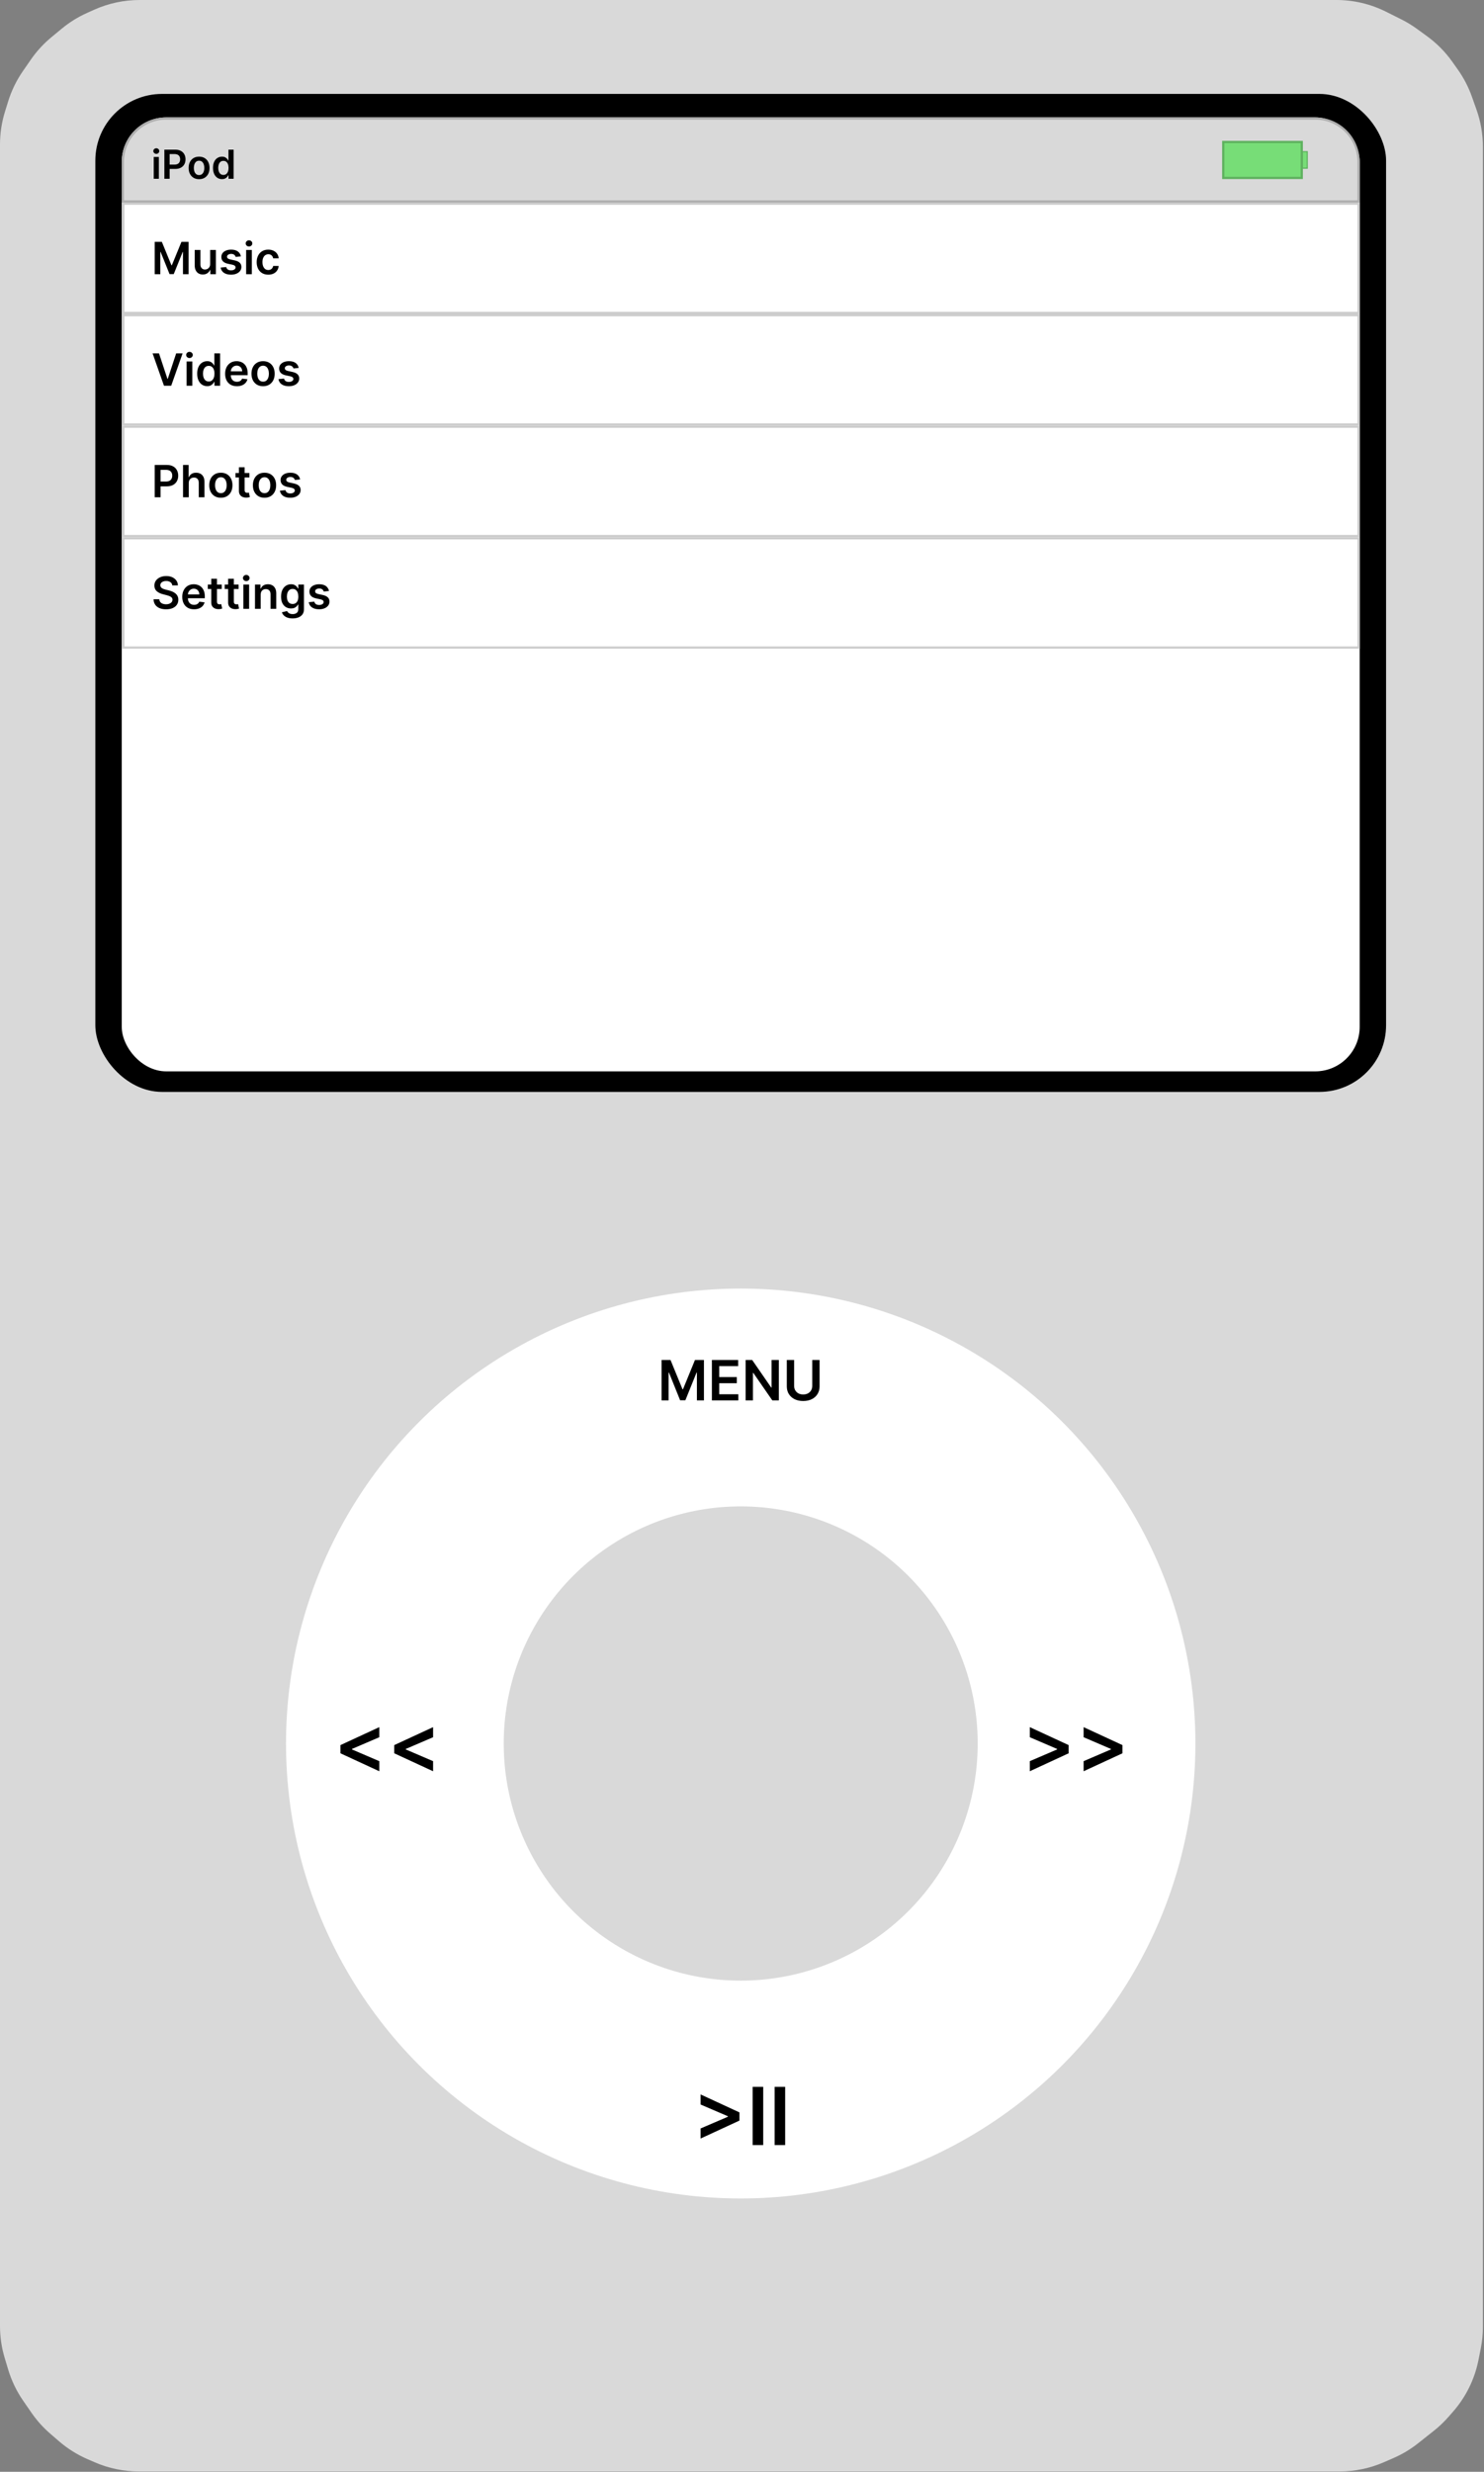 <svg width="668" height="1112" viewBox="0 0 668 1112" fill="none" xmlns="http://www.w3.org/2000/svg">
<rect x="0" y="0" width="668" height="1112" fill="#808080" stroke="none"/>
<g id="ipod">
<path id="ipodBody" d="M13.891 26.812C16.502 23.04 19.62 19.646 23.157 16.724L27.795 12.893C31.257 10.033 35.089 7.652 39.186 5.815L42.4 4.375C48.833 1.491 55.803 0 62.853 0H93.754H174.963H330.779H491.217H572.426H601.557C609.319 0 616.975 1.807 623.918 5.279L630.787 8.713C633.25 9.945 635.607 11.378 637.835 12.998L642.369 16.296C646.769 19.495 650.617 23.392 653.762 27.831L656.234 31.321C658.89 35.071 661.017 39.17 662.554 43.501L664.621 49.328C666.526 54.697 667.5 60.352 667.5 66.049V119.503V971.869V1046.81C667.5 1050.1 667.175 1053.38 666.529 1056.61L665.494 1061.79C663.78 1070.36 659.85 1078.33 654.094 1084.91L652.023 1087.27C650.021 1089.56 647.814 1091.66 645.43 1093.55L638.307 1099.19C634.896 1101.89 631.146 1104.13 627.153 1105.86L622.873 1107.72C616.598 1110.44 609.832 1111.84 602.993 1111.84H572.426H491.217H330.779H174.963H93.754H62.526C55.687 1111.84 48.921 1110.44 42.646 1107.72L39.366 1106.3C34.717 1104.28 30.401 1101.57 26.566 1098.26L22.637 1094.87C19.443 1092.11 16.611 1088.96 14.208 1085.49L10.449 1080.06C7.463 1075.74 5.174 1070.99 3.667 1065.96L2.109 1060.77C0.71 1056.11 0 1051.27 0 1046.4V971.869V119.503V65.021C0 59.996 0.757 55 2.247 50.201L3.667 45.624C5.175 40.766 7.415 36.166 10.311 31.983L13.891 26.812Z" fill="#D9D9D9"/>
<g id="lowerIpodSection">
<circle id="scrollWheel" cx="333.42" cy="784.362" r="155.674" stroke="white" stroke-width="98"/>
<path id="menuBack" d="M297.793 611.818H301.824L307.222 624.993H307.435L312.832 611.818H316.863V630H313.702V617.509H313.534L308.509 629.947H306.147L301.123 617.482H300.954V630H297.793V611.818ZM320.45 630V611.818H332.275V614.579H323.743V619.515H331.662V622.276H323.743V627.239H332.346V630H320.45ZM350.577 611.818V630H347.647L339.08 617.615H338.929V630H335.635V611.818H338.583L347.141 624.212H347.301V611.818H350.577ZM365.627 611.818H368.92V623.697C368.92 624.999 368.613 626.144 367.997 627.132C367.387 628.121 366.529 628.893 365.422 629.45C364.316 630 363.023 630.275 361.543 630.275C360.057 630.275 358.761 630 357.654 629.45C356.548 628.893 355.689 628.121 355.08 627.132C354.47 626.144 354.165 624.999 354.165 623.697V611.818H357.459V623.422C357.459 624.179 357.625 624.854 357.956 625.446C358.294 626.038 358.767 626.502 359.377 626.839C359.986 627.171 360.708 627.337 361.543 627.337C362.377 627.337 363.099 627.171 363.709 626.839C364.325 626.502 364.798 626.038 365.13 625.446C365.461 624.854 365.627 624.179 365.627 623.422V611.818Z" fill="black"/>
<path id="back" d="M153.236 788.759V785.077L170.725 776.998V781.536L158.299 786.867L158.439 786.624V787.212L158.299 786.969L170.725 792.3V796.839L153.236 788.759ZM177.459 788.759V785.077L194.947 776.998V781.536L182.521 786.867L182.662 786.624V787.212L182.521 786.969L194.947 792.3V796.839L177.459 788.759Z" fill="black"/>
<path id="play" d="M332.851 953.993L315.362 962.072V957.534L327.788 952.203L327.648 952.446V951.858L327.788 952.101L315.362 946.77V942.232L332.851 950.311V953.993ZM343.548 938.818V965H338.805V938.818H343.548ZM353.427 938.818V965H348.684V938.818H353.427Z" fill="black"/>
<path id="forward" d="M481.036 788.759L463.548 796.839V792.3L475.974 786.969L475.833 787.212V786.624L475.974 786.867L463.548 781.536V776.998L481.036 785.077V788.759ZM505.259 788.759L487.77 796.839V792.3L500.197 786.969L500.056 787.212V786.624L500.197 786.867L487.77 781.536V776.998L505.259 785.077V788.759Z" fill="black"/>
</g>
<g id="startScreen">
<rect id="ipodBezle" x="42.915" y="42.255" width="581.009" height="448.961" rx="30" fill="black"/>
<rect id="ipodScreen" x="54.8" y="52.819" width="557.24" height="429.154" rx="20" fill="white"/>
<g id="settingsScreen">
<g id="deviceInfoButton">
<g id="deviceInfoRectangle">
<rect x="55" y="91" width="556.24" height="50.178" fill="white"/>
<rect x="55.5" y="91.5" width="555.24" height="49.178" stroke="black" stroke-opacity="0.2"/>
</g>
<path id="deviceInfoText" d="M74.545 123.243H69.616V108.698H74.644C76.088 108.698 77.329 108.989 78.366 109.571C79.407 110.149 80.207 110.98 80.766 112.064C81.325 113.148 81.604 114.446 81.604 115.956C81.604 117.471 81.323 118.773 80.759 119.862C80.2 120.951 79.393 121.787 78.337 122.37C77.286 122.952 76.022 123.243 74.545 123.243ZM72.251 120.963H74.417C75.43 120.963 76.275 120.779 76.952 120.409C77.629 120.035 78.138 119.479 78.479 118.74C78.82 117.997 78.991 117.069 78.991 115.956C78.991 114.844 78.82 113.92 78.479 113.186C78.138 112.448 77.634 111.896 76.966 111.532C76.304 111.162 75.48 110.978 74.495 110.978H72.251V120.963ZM87.133 123.463C86.442 123.463 85.82 123.34 85.266 123.094C84.716 122.843 84.281 122.474 83.959 121.986C83.641 121.498 83.483 120.897 83.483 120.182C83.483 119.567 83.597 119.058 83.824 118.655C84.051 118.253 84.361 117.931 84.754 117.689C85.147 117.448 85.59 117.265 86.082 117.142C86.579 117.014 87.093 116.922 87.624 116.865C88.263 116.799 88.781 116.74 89.179 116.688C89.577 116.631 89.865 116.546 90.045 116.432C90.23 116.314 90.322 116.131 90.322 115.885V115.843C90.322 115.308 90.164 114.893 89.847 114.6C89.529 114.306 89.072 114.159 88.476 114.159C87.846 114.159 87.347 114.297 86.977 114.571C86.613 114.846 86.366 115.17 86.239 115.544L83.838 115.203C84.027 114.541 84.34 113.987 84.775 113.541C85.211 113.092 85.744 112.755 86.374 112.533C87.003 112.306 87.699 112.192 88.462 112.192C88.987 112.192 89.51 112.254 90.031 112.377C90.552 112.5 91.028 112.703 91.459 112.987C91.89 113.267 92.235 113.648 92.496 114.131C92.761 114.614 92.893 115.218 92.893 115.942V123.243H90.422V121.745H90.337C90.18 122.048 89.96 122.332 89.676 122.597C89.397 122.857 89.044 123.068 88.618 123.229C88.196 123.385 87.702 123.463 87.133 123.463ZM87.801 121.574C88.317 121.574 88.765 121.472 89.143 121.269C89.522 121.06 89.813 120.786 90.017 120.445C90.225 120.104 90.329 119.732 90.329 119.33V118.044C90.249 118.111 90.112 118.172 89.918 118.229C89.728 118.286 89.515 118.335 89.278 118.378C89.042 118.421 88.807 118.459 88.575 118.492C88.343 118.525 88.142 118.553 87.972 118.577C87.588 118.629 87.245 118.714 86.942 118.833C86.639 118.951 86.4 119.117 86.224 119.33C86.049 119.538 85.962 119.808 85.962 120.139C85.962 120.613 86.134 120.97 86.48 121.212C86.826 121.453 87.266 121.574 87.801 121.574ZM95.479 123.243V112.334H97.972V114.152H98.085C98.284 113.523 98.625 113.037 99.108 112.696C99.596 112.351 100.152 112.178 100.777 112.178C100.919 112.178 101.078 112.185 101.253 112.199C101.433 112.209 101.582 112.225 101.7 112.249V114.614C101.591 114.576 101.418 114.543 101.182 114.514C100.95 114.481 100.725 114.465 100.507 114.465C100.038 114.465 99.617 114.567 99.243 114.77C98.874 114.969 98.582 115.246 98.369 115.601C98.156 115.956 98.05 116.366 98.05 116.83V123.243H95.479ZM105.752 119.82L105.745 116.716H106.157L110.077 112.334H113.082L108.259 117.703H107.726L105.752 119.82ZM103.408 123.243V108.698H105.979V123.243H103.408ZM110.255 123.243L106.704 118.279L108.437 116.468L113.33 123.243H110.255ZM119.87 108.698H123.094L127.412 119.237H127.583L131.901 108.698H135.125V123.243H132.597V113.25H132.462L128.442 123.201H126.553L122.533 113.229H122.398V123.243H119.87V108.698ZM142.639 123.456C141.574 123.456 140.651 123.222 139.87 122.753C139.088 122.284 138.482 121.629 138.051 120.786C137.625 119.943 137.412 118.958 137.412 117.831C137.412 116.704 137.625 115.717 138.051 114.87C138.482 114.022 139.088 113.364 139.87 112.895C140.651 112.426 141.574 112.192 142.639 112.192C143.705 112.192 144.628 112.426 145.409 112.895C146.191 113.364 146.794 114.022 147.22 114.87C147.651 115.717 147.867 116.704 147.867 117.831C147.867 118.958 147.651 119.943 147.22 120.786C146.794 121.629 146.191 122.284 145.409 122.753C144.628 123.222 143.705 123.456 142.639 123.456ZM142.654 121.397C143.231 121.397 143.714 121.238 144.103 120.921C144.491 120.599 144.78 120.168 144.969 119.628C145.163 119.088 145.26 118.487 145.26 117.824C145.26 117.157 145.163 116.553 144.969 116.013C144.78 115.469 144.491 115.035 144.103 114.713C143.714 114.391 143.231 114.23 142.654 114.23C142.062 114.23 141.569 114.391 141.176 114.713C140.788 115.035 140.497 115.469 140.303 116.013C140.113 116.553 140.019 117.157 140.019 117.824C140.019 118.487 140.113 119.088 140.303 119.628C140.497 120.168 140.788 120.599 141.176 120.921C141.569 121.238 142.062 121.397 142.654 121.397ZM154.097 123.435C153.24 123.435 152.473 123.215 151.796 122.774C151.119 122.334 150.584 121.695 150.191 120.857C149.798 120.019 149.601 119.001 149.601 117.803C149.601 116.591 149.8 115.568 150.198 114.735C150.601 113.897 151.143 113.264 151.824 112.838C152.506 112.407 153.266 112.192 154.104 112.192C154.744 112.192 155.269 112.301 155.681 112.519C156.093 112.732 156.42 112.99 156.661 113.293C156.903 113.591 157.09 113.873 157.222 114.138H157.329V108.698H159.907V123.243H157.378V121.524H157.222C157.09 121.79 156.898 122.071 156.647 122.37C156.396 122.663 156.065 122.914 155.653 123.122C155.241 123.331 154.722 123.435 154.097 123.435ZM154.815 121.326C155.359 121.326 155.823 121.179 156.207 120.885C156.59 120.587 156.881 120.173 157.08 119.642C157.279 119.112 157.378 118.494 157.378 117.789C157.378 117.083 157.279 116.47 157.08 115.949C156.886 115.428 156.597 115.023 156.214 114.735C155.835 114.446 155.369 114.301 154.815 114.301C154.242 114.301 153.763 114.451 153.38 114.749C152.996 115.047 152.708 115.459 152.513 115.985C152.319 116.51 152.222 117.112 152.222 117.789C152.222 118.47 152.319 119.079 152.513 119.614C152.712 120.144 153.003 120.563 153.387 120.871C153.775 121.174 154.251 121.326 154.815 121.326ZM167.476 123.456C166.382 123.456 165.438 123.229 164.642 122.774C163.852 122.315 163.243 121.666 162.817 120.828C162.391 119.986 162.178 118.994 162.178 117.853C162.178 116.73 162.391 115.746 162.817 114.898C163.248 114.046 163.849 113.383 164.621 112.909C165.393 112.431 166.3 112.192 167.341 112.192C168.014 112.192 168.648 112.301 169.245 112.519C169.846 112.732 170.376 113.063 170.836 113.513C171.3 113.963 171.664 114.536 171.929 115.232C172.194 115.923 172.327 116.747 172.327 117.703V118.492H163.385V116.759H169.862C169.858 116.266 169.751 115.828 169.543 115.445C169.335 115.057 169.043 114.751 168.669 114.529C168.3 114.306 167.869 114.195 167.377 114.195C166.851 114.195 166.389 114.323 165.992 114.578C165.594 114.829 165.284 115.161 165.061 115.573C164.844 115.98 164.732 116.427 164.728 116.915V118.428C164.728 119.062 164.844 119.607 165.076 120.061C165.308 120.511 165.632 120.857 166.049 121.098C166.465 121.335 166.953 121.453 167.512 121.453C167.886 121.453 168.224 121.401 168.527 121.297C168.83 121.188 169.093 121.03 169.316 120.821C169.538 120.613 169.706 120.355 169.82 120.047L172.22 120.317C172.069 120.951 171.78 121.505 171.354 121.979C170.933 122.448 170.393 122.812 169.735 123.073C169.077 123.328 168.324 123.456 167.476 123.456Z" fill="black"/>
</g>
<g id="darkModeButton">
<g id="darkModeRectangle">
<rect x="55" y="141" width="556.24" height="50.178" fill="white"/>
<rect x="55.5" y="141.5" width="555.24" height="49.178" stroke="black" stroke-opacity="0.2"/>
</g>
<path id="darkModeText" d="M73.342 173H68.413V158.455H73.442C74.886 158.455 76.126 158.746 77.163 159.328C78.205 159.906 79.005 160.737 79.564 161.821C80.123 162.905 80.402 164.203 80.402 165.713C80.402 167.228 80.12 168.53 79.557 169.619C78.998 170.708 78.191 171.544 77.135 172.126C76.084 172.709 74.819 173 73.342 173ZM71.048 170.72H73.214C74.228 170.72 75.073 170.536 75.75 170.166C76.427 169.792 76.936 169.236 77.277 168.497C77.618 167.754 77.788 166.826 77.788 165.713C77.788 164.6 77.618 163.677 77.277 162.943C76.936 162.205 76.432 161.653 75.764 161.288C75.101 160.919 74.277 160.734 73.292 160.734H71.048V170.72ZM87.621 173.213C86.528 173.213 85.583 172.986 84.787 172.531C83.997 172.072 83.388 171.423 82.962 170.585C82.536 169.742 82.323 168.75 82.323 167.609C82.323 166.487 82.536 165.502 82.962 164.655C83.393 163.803 83.994 163.14 84.766 162.666C85.538 162.188 86.445 161.949 87.486 161.949C88.159 161.949 88.793 162.058 89.39 162.276C89.991 162.489 90.521 162.82 90.981 163.27C91.445 163.72 91.809 164.293 92.074 164.989C92.34 165.68 92.472 166.504 92.472 167.46V168.249H83.53V166.516H90.008C90.003 166.023 89.896 165.585 89.688 165.202C89.48 164.813 89.189 164.508 88.814 164.286C88.445 164.063 88.014 163.952 87.522 163.952C86.996 163.952 86.535 164.08 86.137 164.335C85.739 164.586 85.429 164.918 85.207 165.33C84.989 165.737 84.877 166.184 84.873 166.672V168.185C84.873 168.819 84.989 169.364 85.221 169.818C85.453 170.268 85.777 170.614 86.194 170.855C86.61 171.092 87.098 171.21 87.657 171.21C88.031 171.21 88.369 171.158 88.672 171.054C88.975 170.945 89.238 170.786 89.461 170.578C89.683 170.37 89.851 170.112 89.965 169.804L92.366 170.074C92.214 170.708 91.925 171.262 91.499 171.736C91.078 172.205 90.538 172.569 89.88 172.83C89.222 173.085 88.469 173.213 87.621 173.213ZM104.079 162.091L100.194 173H97.353L93.468 162.091H96.21L98.717 170.195H98.83L101.345 162.091H104.079ZM105.858 173V162.091H108.429V173H105.858ZM107.151 160.543C106.744 160.543 106.393 160.408 106.1 160.138C105.806 159.863 105.659 159.534 105.659 159.151C105.659 158.762 105.806 158.433 106.1 158.163C106.393 157.889 106.744 157.751 107.151 157.751C107.563 157.751 107.913 157.889 108.202 158.163C108.495 158.433 108.642 158.762 108.642 159.151C108.642 159.534 108.495 159.863 108.202 160.138C107.913 160.408 107.563 160.543 107.151 160.543ZM115.831 173.213C114.742 173.213 113.807 172.974 113.026 172.496C112.25 172.018 111.651 171.357 111.229 170.514C110.813 169.667 110.604 168.691 110.604 167.588C110.604 166.48 110.817 165.502 111.243 164.655C111.67 163.803 112.271 163.14 113.047 162.666C113.829 162.188 114.752 161.949 115.817 161.949C116.703 161.949 117.486 162.112 118.168 162.439C118.855 162.761 119.402 163.218 119.809 163.81C120.216 164.397 120.448 165.083 120.505 165.869H118.047C117.948 165.344 117.711 164.906 117.337 164.555C116.968 164.2 116.473 164.023 115.853 164.023C115.327 164.023 114.866 164.165 114.468 164.449C114.07 164.728 113.76 165.131 113.537 165.656C113.32 166.182 113.211 166.812 113.211 167.545C113.211 168.289 113.32 168.928 113.537 169.463C113.755 169.993 114.061 170.403 114.454 170.692C114.851 170.976 115.318 171.118 115.853 171.118C116.232 171.118 116.57 171.047 116.868 170.905C117.171 170.758 117.425 170.547 117.628 170.273C117.832 169.998 117.972 169.664 118.047 169.271H120.505C120.443 170.043 120.216 170.727 119.823 171.324C119.43 171.916 118.895 172.38 118.218 172.716C117.541 173.047 116.745 173.213 115.831 173.213ZM127.445 173.213C126.352 173.213 125.407 172.986 124.612 172.531C123.821 172.072 123.213 171.423 122.786 170.585C122.36 169.742 122.147 168.75 122.147 167.609C122.147 166.487 122.36 165.502 122.786 164.655C123.217 163.803 123.819 163.14 124.59 162.666C125.362 162.188 126.269 161.949 127.311 161.949C127.983 161.949 128.617 162.058 129.214 162.276C129.815 162.489 130.346 162.82 130.805 163.27C131.269 163.72 131.633 164.293 131.899 164.989C132.164 165.68 132.296 166.504 132.296 167.46V168.249H123.355V166.516H129.832C129.827 166.023 129.721 165.585 129.512 165.202C129.304 164.813 129.013 164.508 128.639 164.286C128.269 164.063 127.838 163.952 127.346 163.952C126.82 163.952 126.359 164.08 125.961 164.335C125.563 164.586 125.253 164.918 125.031 165.33C124.813 165.737 124.702 166.184 124.697 166.672V168.185C124.697 168.819 124.813 169.364 125.045 169.818C125.277 170.268 125.601 170.614 126.018 170.855C126.435 171.092 126.922 171.21 127.481 171.21C127.855 171.21 128.194 171.158 128.497 171.054C128.8 170.945 129.062 170.786 129.285 170.578C129.508 170.37 129.676 170.112 129.789 169.804L132.19 170.074C132.038 170.708 131.749 171.262 131.323 171.736C130.902 172.205 130.362 172.569 129.704 172.83C129.046 173.085 128.293 173.213 127.445 173.213ZM142.181 158.455V173H139.546V158.455H142.181ZM147.492 166.608V173H144.921V162.091H147.378V163.945H147.506C147.757 163.334 148.157 162.848 148.706 162.489C149.26 162.129 149.944 161.949 150.759 161.949C151.512 161.949 152.167 162.11 152.726 162.432C153.289 162.754 153.725 163.22 154.033 163.831C154.345 164.442 154.499 165.183 154.494 166.054V173H151.923V166.452C151.923 165.723 151.734 165.152 151.355 164.74C150.981 164.328 150.463 164.122 149.8 164.122C149.35 164.122 148.95 164.222 148.6 164.42C148.254 164.615 147.982 164.896 147.783 165.266C147.589 165.635 147.492 166.082 147.492 166.608ZM162.634 162.091V164.08H156.185V162.091H162.634ZM157.797 173V161.061C157.797 160.327 157.949 159.716 158.252 159.229C158.559 158.741 158.971 158.376 159.487 158.135C160.003 157.893 160.576 157.773 161.206 157.773C161.651 157.773 162.047 157.808 162.392 157.879C162.738 157.95 162.994 158.014 163.159 158.071L162.648 160.06C162.539 160.027 162.402 159.993 162.236 159.96C162.07 159.922 161.886 159.903 161.682 159.903C161.204 159.903 160.865 160.019 160.666 160.251C160.472 160.479 160.375 160.805 160.375 161.232V173H157.797ZM168.996 173.213C167.93 173.213 167.007 172.979 166.226 172.51C165.444 172.041 164.838 171.385 164.407 170.543C163.981 169.7 163.768 168.715 163.768 167.588C163.768 166.461 163.981 165.474 164.407 164.626C164.838 163.779 165.444 163.121 166.226 162.652C167.007 162.183 167.93 161.949 168.996 161.949C170.061 161.949 170.984 162.183 171.765 162.652C172.547 163.121 173.15 163.779 173.577 164.626C174.007 165.474 174.223 166.461 174.223 167.588C174.223 168.715 174.007 169.7 173.577 170.543C173.15 171.385 172.547 172.041 171.765 172.51C170.984 172.979 170.061 173.213 168.996 173.213ZM169.01 171.153C169.587 171.153 170.07 170.995 170.459 170.678C170.847 170.356 171.136 169.925 171.325 169.385C171.519 168.845 171.616 168.244 171.616 167.581C171.616 166.913 171.519 166.31 171.325 165.77C171.136 165.225 170.847 164.792 170.459 164.47C170.07 164.148 169.587 163.987 169.01 163.987C168.418 163.987 167.925 164.148 167.532 164.47C167.144 164.792 166.853 165.225 166.659 165.77C166.47 166.31 166.375 166.913 166.375 167.581C166.375 168.244 166.47 168.845 166.659 169.385C166.853 169.925 167.144 170.356 167.532 170.678C167.925 170.995 168.418 171.153 169.01 171.153Z" fill="black"/>
</g>
</g>
<g id="menuButtons">
<g id="settingsButton">
<g id="settingsRectangle">
<rect x="55" y="241.647" width="557.04" height="50.178" fill="white"/>
<rect x="55.5" y="242.147" width="556.04" height="49.178" stroke="black" stroke-opacity="0.2"/>
</g>
<path id="settingsText" d="M77.539 263.344C77.473 262.723 77.194 262.24 76.701 261.895C76.214 261.549 75.579 261.376 74.798 261.376C74.249 261.376 73.778 261.459 73.385 261.625C72.992 261.79 72.691 262.015 72.483 262.299C72.274 262.584 72.168 262.908 72.163 263.272C72.163 263.576 72.232 263.838 72.369 264.061C72.511 264.283 72.703 264.473 72.944 264.629C73.186 264.781 73.453 264.908 73.747 265.013C74.04 265.117 74.336 265.204 74.635 265.275L75.998 265.616C76.547 265.744 77.075 265.917 77.582 266.135C78.093 266.353 78.55 266.627 78.953 266.959C79.36 267.29 79.682 267.69 79.919 268.159C80.155 268.628 80.274 269.177 80.274 269.807C80.274 270.659 80.056 271.409 79.62 272.058C79.185 272.702 78.555 273.206 77.731 273.571C76.912 273.931 75.92 274.111 74.755 274.111C73.624 274.111 72.641 273.935 71.808 273.585C70.979 273.235 70.331 272.723 69.862 272.051C69.398 271.379 69.147 270.559 69.109 269.594H71.701C71.739 270.1 71.895 270.522 72.17 270.858C72.445 271.194 72.802 271.445 73.243 271.611C73.688 271.776 74.185 271.859 74.734 271.859C75.307 271.859 75.809 271.774 76.24 271.603C76.675 271.428 77.016 271.187 77.263 270.879C77.509 270.567 77.634 270.202 77.639 269.785C77.634 269.406 77.523 269.094 77.305 268.848C77.087 268.597 76.782 268.388 76.389 268.223C76.001 268.052 75.546 267.901 75.025 267.768L73.37 267.342C72.172 267.034 71.225 266.568 70.529 265.943C69.838 265.313 69.493 264.478 69.493 263.436C69.493 262.579 69.725 261.828 70.189 261.184C70.657 260.54 71.294 260.041 72.099 259.686C72.904 259.326 73.816 259.146 74.834 259.146C75.866 259.146 76.77 259.326 77.546 259.686C78.328 260.041 78.941 260.536 79.386 261.17C79.831 261.8 80.061 262.524 80.075 263.344H77.539ZM87.339 274.103C86.245 274.103 85.3 273.876 84.505 273.422C83.714 272.962 83.106 272.314 82.68 271.476C82.254 270.633 82.04 269.641 82.04 268.5C82.04 267.378 82.254 266.393 82.68 265.545C83.111 264.693 83.712 264.03 84.484 263.557C85.255 263.078 86.162 262.839 87.204 262.839C87.876 262.839 88.511 262.948 89.107 263.166C89.709 263.379 90.239 263.71 90.698 264.16C91.162 264.61 91.527 265.183 91.792 265.879C92.057 266.57 92.19 267.394 92.19 268.351V269.139H83.248V267.406H89.725C89.72 266.914 89.614 266.476 89.406 266.092C89.197 265.704 88.906 265.398 88.532 265.176C88.163 264.953 87.732 264.842 87.239 264.842C86.714 264.842 86.252 264.97 85.854 265.226C85.457 265.477 85.147 265.808 84.924 266.22C84.706 266.627 84.595 267.075 84.59 267.562V269.075C84.59 269.71 84.706 270.254 84.938 270.709C85.17 271.158 85.495 271.504 85.911 271.745C86.328 271.982 86.816 272.101 87.374 272.101C87.748 272.101 88.087 272.049 88.39 271.944C88.693 271.835 88.956 271.677 89.178 271.469C89.401 271.26 89.569 271.002 89.683 270.694L92.083 270.964C91.932 271.599 91.643 272.153 91.217 272.626C90.795 273.095 90.255 273.46 89.597 273.72C88.939 273.976 88.186 274.103 87.339 274.103ZM99.812 262.981V264.97H93.541V262.981H99.812ZM95.089 260.368H97.66V270.609C97.66 270.955 97.712 271.22 97.816 271.405C97.925 271.585 98.067 271.708 98.243 271.774C98.418 271.84 98.612 271.873 98.825 271.873C98.986 271.873 99.133 271.861 99.265 271.838C99.403 271.814 99.507 271.793 99.578 271.774L100.011 273.784C99.874 273.831 99.677 273.883 99.421 273.94C99.171 273.997 98.863 274.03 98.498 274.04C97.854 274.058 97.274 273.961 96.758 273.748C96.242 273.531 95.832 273.194 95.529 272.74C95.231 272.285 95.084 271.717 95.089 271.035V260.368ZM107.41 262.981V264.97H101.139V262.981H107.41ZM102.687 260.368H105.258V270.609C105.258 270.955 105.31 271.22 105.414 271.405C105.523 271.585 105.665 271.708 105.84 271.774C106.015 271.84 106.21 271.873 106.423 271.873C106.584 271.873 106.73 271.861 106.863 271.838C107 271.814 107.104 271.793 107.175 271.774L107.609 273.784C107.471 273.831 107.275 273.883 107.019 273.94C106.768 273.997 106.46 274.03 106.096 274.04C105.452 274.058 104.872 273.961 104.356 273.748C103.84 273.531 103.43 273.194 103.127 272.74C102.829 272.285 102.682 271.717 102.687 271.035V260.368ZM109.56 273.89V262.981H112.131V273.89H109.56ZM110.853 261.433C110.445 261.433 110.095 261.298 109.802 261.028C109.508 260.754 109.361 260.424 109.361 260.041C109.361 259.653 109.508 259.324 109.802 259.054C110.095 258.779 110.445 258.642 110.853 258.642C111.265 258.642 111.615 258.779 111.904 259.054C112.197 259.324 112.344 259.653 112.344 260.041C112.344 260.424 112.197 260.754 111.904 261.028C111.615 261.298 111.265 261.433 110.853 261.433ZM117.346 267.498V273.89H114.775V262.981H117.232V264.835H117.36C117.611 264.224 118.011 263.739 118.56 263.379C119.114 263.019 119.799 262.839 120.613 262.839C121.366 262.839 122.022 263 122.58 263.322C123.144 263.644 123.579 264.111 123.887 264.721C124.2 265.332 124.353 266.073 124.349 266.944V273.89H121.778V267.342C121.778 266.613 121.588 266.042 121.21 265.63C120.835 265.219 120.317 265.013 119.654 265.013C119.204 265.013 118.804 265.112 118.454 265.311C118.108 265.505 117.836 265.787 117.637 266.156C117.443 266.525 117.346 266.973 117.346 267.498ZM131.707 278.209C130.783 278.209 129.99 278.083 129.327 277.832C128.665 277.586 128.132 277.254 127.729 276.838C127.327 276.421 127.048 275.96 126.891 275.453L129.207 274.892C129.311 275.105 129.462 275.316 129.661 275.524C129.86 275.737 130.128 275.912 130.464 276.049C130.805 276.192 131.233 276.263 131.749 276.263C132.478 276.263 133.082 276.085 133.56 275.73C134.039 275.379 134.278 274.802 134.278 273.997V271.93H134.15C134.017 272.195 133.823 272.468 133.567 272.747C133.317 273.026 132.983 273.261 132.566 273.45C132.154 273.639 131.636 273.734 131.011 273.734C130.173 273.734 129.413 273.538 128.731 273.145C128.054 272.747 127.514 272.155 127.112 271.369C126.714 270.578 126.515 269.589 126.515 268.4C126.515 267.202 126.714 266.192 127.112 265.368C127.514 264.539 128.056 263.912 128.738 263.486C129.42 263.055 130.18 262.839 131.018 262.839C131.657 262.839 132.183 262.948 132.594 263.166C133.011 263.379 133.343 263.637 133.589 263.94C133.835 264.238 134.022 264.52 134.15 264.785H134.292V262.981H136.827V274.068C136.827 275.001 136.605 275.772 136.16 276.383C135.715 276.994 135.106 277.451 134.335 277.754C133.563 278.057 132.687 278.209 131.707 278.209ZM131.728 271.717C132.273 271.717 132.737 271.585 133.12 271.319C133.504 271.054 133.795 270.673 133.994 270.176C134.192 269.679 134.292 269.082 134.292 268.386C134.292 267.7 134.192 267.098 133.994 266.582C133.8 266.066 133.511 265.666 133.127 265.382C132.748 265.093 132.282 264.949 131.728 264.949C131.155 264.949 130.677 265.098 130.293 265.396C129.91 265.694 129.621 266.104 129.427 266.625C129.233 267.141 129.136 267.728 129.136 268.386C129.136 269.054 129.233 269.638 129.427 270.14C129.626 270.638 129.917 271.026 130.3 271.305C130.689 271.58 131.165 271.717 131.728 271.717ZM148.085 265.865L145.741 266.12C145.675 265.884 145.558 265.661 145.393 265.453C145.232 265.245 145.014 265.076 144.739 264.949C144.465 264.821 144.129 264.757 143.731 264.757C143.196 264.757 142.746 264.873 142.381 265.105C142.022 265.337 141.844 265.638 141.849 266.007C141.844 266.324 141.96 266.582 142.197 266.781C142.438 266.98 142.836 267.143 143.39 267.271L145.251 267.669C146.283 267.891 147.05 268.244 147.552 268.727C148.058 269.21 148.314 269.842 148.319 270.623C148.314 271.31 148.113 271.916 147.715 272.442C147.322 272.962 146.775 273.37 146.075 273.663C145.374 273.957 144.569 274.103 143.66 274.103C142.325 274.103 141.25 273.824 140.435 273.265C139.621 272.702 139.136 271.918 138.979 270.915L141.487 270.673C141.6 271.165 141.842 271.537 142.211 271.788C142.58 272.039 143.061 272.165 143.653 272.165C144.264 272.165 144.754 272.039 145.123 271.788C145.497 271.537 145.684 271.227 145.684 270.858C145.684 270.545 145.563 270.287 145.322 270.084C145.085 269.88 144.716 269.724 144.214 269.615L142.353 269.224C141.307 269.006 140.532 268.639 140.031 268.123C139.529 267.603 139.28 266.944 139.285 266.149C139.28 265.477 139.462 264.894 139.832 264.402C140.206 263.905 140.724 263.521 141.387 263.251C142.055 262.977 142.824 262.839 143.695 262.839C144.974 262.839 145.98 263.111 146.714 263.656C147.452 264.201 147.909 264.937 148.085 265.865Z" fill="black"/>
</g>
<g id="photoButton">
<g id="photosRectangle">
<rect x="55" y="191.469" width="557.04" height="50.178" fill="white"/>
<rect x="55.5" y="191.969" width="556.04" height="49.178" stroke="black" stroke-opacity="0.2"/>
</g>
<path id="photosText" d="M69.635 223.712V209.167H75.089C76.207 209.167 77.144 209.375 77.902 209.792C78.664 210.208 79.239 210.781 79.627 211.51C80.02 212.235 80.217 213.059 80.217 213.982C80.217 214.915 80.02 215.743 79.627 216.468C79.234 217.192 78.654 217.763 77.888 218.179C77.12 218.591 76.176 218.797 75.054 218.797H71.439V216.631H74.698C75.352 216.631 75.887 216.518 76.304 216.29C76.72 216.063 77.028 215.751 77.227 215.353C77.43 214.955 77.532 214.498 77.532 213.982C77.532 213.466 77.43 213.011 77.227 212.618C77.028 212.225 76.718 211.92 76.296 211.702C75.88 211.48 75.343 211.368 74.684 211.368H72.27V223.712H69.635ZM84.963 217.32V223.712H82.392V209.167H84.906V214.657H85.034C85.29 214.041 85.685 213.556 86.22 213.201C86.76 212.841 87.447 212.661 88.28 212.661C89.037 212.661 89.698 212.82 90.261 213.137C90.825 213.454 91.26 213.918 91.568 214.529C91.881 215.14 92.037 215.885 92.037 216.766V223.712H89.466V217.164C89.466 216.43 89.276 215.859 88.898 215.452C88.524 215.04 87.998 214.834 87.321 214.834C86.867 214.834 86.459 214.934 86.1 215.133C85.744 215.327 85.465 215.608 85.261 215.978C85.062 216.347 84.963 216.795 84.963 217.32ZM99.416 223.925C98.351 223.925 97.428 223.691 96.646 223.222C95.865 222.753 95.259 222.098 94.828 221.255C94.402 220.412 94.189 219.427 94.189 218.3C94.189 217.173 94.402 216.186 94.828 215.339C95.259 214.491 95.865 213.833 96.646 213.364C97.428 212.895 98.351 212.661 99.416 212.661C100.482 212.661 101.405 212.895 102.186 213.364C102.967 213.833 103.571 214.491 103.997 215.339C104.428 216.186 104.643 217.173 104.643 218.3C104.643 219.427 104.428 220.412 103.997 221.255C103.571 222.098 102.967 222.753 102.186 223.222C101.405 223.691 100.482 223.925 99.416 223.925ZM99.43 221.866C100.008 221.866 100.491 221.707 100.879 221.39C101.268 221.068 101.556 220.637 101.746 220.097C101.94 219.557 102.037 218.956 102.037 218.293C102.037 217.626 101.94 217.022 101.746 216.482C101.556 215.938 101.268 215.504 100.879 215.182C100.491 214.86 100.008 214.699 99.43 214.699C98.839 214.699 98.346 214.86 97.953 215.182C97.565 215.504 97.274 215.938 97.08 216.482C96.89 217.022 96.796 217.626 96.796 218.293C96.796 218.956 96.89 219.557 97.08 220.097C97.274 220.637 97.565 221.068 97.953 221.39C98.346 221.707 98.839 221.866 99.43 221.866ZM112.273 212.803V214.792H106.002V212.803H112.273ZM107.55 210.189H110.121V220.431C110.121 220.777 110.173 221.042 110.277 221.226C110.386 221.406 110.528 221.529 110.704 221.596C110.879 221.662 111.073 221.695 111.286 221.695C111.447 221.695 111.594 221.683 111.726 221.66C111.864 221.636 111.968 221.615 112.039 221.596L112.472 223.606C112.335 223.653 112.138 223.705 111.882 223.762C111.632 223.819 111.324 223.852 110.959 223.861C110.315 223.88 109.735 223.783 109.219 223.57C108.703 223.352 108.293 223.016 107.99 222.562C107.692 222.107 107.545 221.539 107.55 220.857V210.189ZM119.065 223.925C117.999 223.925 117.076 223.691 116.295 223.222C115.514 222.753 114.907 222.098 114.477 221.255C114.05 220.412 113.837 219.427 113.837 218.3C113.837 217.173 114.05 216.186 114.477 215.339C114.907 214.491 115.514 213.833 116.295 213.364C117.076 212.895 117.999 212.661 119.065 212.661C120.13 212.661 121.053 212.895 121.835 213.364C122.616 213.833 123.219 214.491 123.646 215.339C124.076 216.186 124.292 217.173 124.292 218.3C124.292 219.427 124.076 220.412 123.646 221.255C123.219 222.098 122.616 222.753 121.835 223.222C121.053 223.691 120.13 223.925 119.065 223.925ZM119.079 221.866C119.657 221.866 120.139 221.707 120.528 221.39C120.916 221.068 121.205 220.637 121.394 220.097C121.588 219.557 121.685 218.956 121.685 218.293C121.685 217.626 121.588 217.022 121.394 216.482C121.205 215.938 120.916 215.504 120.528 215.182C120.139 214.86 119.657 214.699 119.079 214.699C118.487 214.699 117.995 214.86 117.602 215.182C117.213 215.504 116.922 215.938 116.728 216.482C116.539 217.022 116.444 217.626 116.444 218.293C116.444 218.956 116.539 219.557 116.728 220.097C116.922 220.637 117.213 221.068 117.602 221.39C117.995 221.707 118.487 221.866 119.079 221.866ZM135.096 215.687L132.753 215.942C132.686 215.706 132.57 215.483 132.404 215.275C132.244 215.066 132.026 214.898 131.751 214.77C131.476 214.643 131.14 214.579 130.743 214.579C130.208 214.579 129.758 214.695 129.393 214.927C129.033 215.159 128.856 215.459 128.86 215.829C128.856 216.146 128.972 216.404 129.208 216.603C129.45 216.802 129.848 216.965 130.402 217.093L132.262 217.491C133.295 217.713 134.062 218.066 134.564 218.549C135.07 219.032 135.326 219.664 135.331 220.445C135.326 221.132 135.125 221.738 134.727 222.263C134.334 222.784 133.787 223.191 133.086 223.485C132.386 223.778 131.581 223.925 130.672 223.925C129.336 223.925 128.262 223.646 127.447 223.087C126.633 222.524 126.147 221.74 125.991 220.736L128.498 220.495C128.612 220.987 128.853 221.359 129.223 221.61C129.592 221.861 130.073 221.986 130.664 221.986C131.275 221.986 131.765 221.861 132.135 221.61C132.509 221.359 132.696 221.049 132.696 220.679C132.696 220.367 132.575 220.109 132.333 219.905C132.097 219.702 131.727 219.545 131.226 219.437L129.365 219.046C128.318 218.828 127.544 218.461 127.042 217.945C126.54 217.424 126.292 216.766 126.297 215.971C126.292 215.298 126.474 214.716 126.843 214.224C127.217 213.726 127.736 213.343 128.399 213.073C129.066 212.798 129.836 212.661 130.707 212.661C131.985 212.661 132.992 212.933 133.726 213.478C134.464 214.022 134.921 214.759 135.096 215.687Z" fill="black"/>
</g>
<g id="videoButton">
<g id="videoRectangle">
<rect x="55" y="141.291" width="557.04" height="50.178" fill="white"/>
<rect x="55.5" y="141.791" width="556.04" height="49.178" stroke="black" stroke-opacity="0.2"/>
</g>
<path id="videoText" d="M71.581 158.989L75.366 170.438H75.515L79.294 158.989H82.191L77.064 173.534H73.811L68.69 158.989H71.581ZM83.994 173.534V162.625H86.565V173.534H83.994ZM85.286 161.077C84.879 161.077 84.529 160.942 84.235 160.672C83.942 160.397 83.795 160.068 83.795 159.685C83.795 159.296 83.942 158.967 84.235 158.698C84.529 158.423 84.879 158.286 85.286 158.286C85.698 158.286 86.049 158.423 86.337 158.698C86.631 158.967 86.778 159.296 86.778 159.685C86.778 160.068 86.631 160.397 86.337 160.672C86.049 160.942 85.698 161.077 85.286 161.077ZM93.257 173.726C92.4 173.726 91.633 173.506 90.956 173.065C90.278 172.625 89.743 171.986 89.35 171.148C88.957 170.31 88.761 169.292 88.761 168.094C88.761 166.882 88.96 165.859 89.358 165.026C89.76 164.188 90.302 163.555 90.984 163.129C91.666 162.698 92.426 162.483 93.264 162.483C93.903 162.483 94.429 162.592 94.841 162.81C95.252 163.023 95.579 163.281 95.821 163.584C96.062 163.882 96.249 164.164 96.382 164.429H96.488V158.989H99.066V173.534H96.538V171.815H96.382C96.249 172.081 96.057 172.362 95.806 172.661C95.555 172.954 95.224 173.205 94.812 173.413C94.4 173.622 93.882 173.726 93.257 173.726ZM93.974 171.617C94.519 171.617 94.983 171.47 95.366 171.176C95.75 170.878 96.041 170.464 96.24 169.933C96.439 169.403 96.538 168.785 96.538 168.08C96.538 167.374 96.439 166.761 96.24 166.24C96.046 165.719 95.757 165.314 95.373 165.026C94.995 164.737 94.528 164.592 93.974 164.592C93.401 164.592 92.923 164.742 92.539 165.04C92.156 165.338 91.867 165.75 91.673 166.276C91.479 166.801 91.382 167.403 91.382 168.08C91.382 168.761 91.479 169.37 91.673 169.905C91.872 170.435 92.163 170.854 92.546 171.162C92.935 171.465 93.411 171.617 93.974 171.617ZM106.636 173.747C105.542 173.747 104.597 173.52 103.802 173.065C103.011 172.606 102.403 171.957 101.977 171.119C101.55 170.277 101.337 169.285 101.337 168.144C101.337 167.021 101.55 166.037 101.977 165.189C102.407 164.337 103.009 163.674 103.781 163.2C104.552 162.722 105.459 162.483 106.501 162.483C107.173 162.483 107.808 162.592 108.404 162.81C109.005 163.023 109.536 163.354 109.995 163.804C110.459 164.254 110.824 164.827 111.089 165.523C111.354 166.214 111.487 167.038 111.487 167.994V168.783H102.545V167.05H109.022C109.017 166.557 108.911 166.119 108.702 165.736C108.494 165.348 108.203 165.042 107.829 164.82C107.46 164.597 107.029 164.486 106.536 164.486C106.011 164.486 105.549 164.614 105.151 164.869C104.754 165.12 104.443 165.452 104.221 165.864C104.003 166.271 103.892 166.718 103.887 167.206V168.719C103.887 169.353 104.003 169.898 104.235 170.352C104.467 170.802 104.791 171.148 105.208 171.389C105.625 171.626 106.112 171.744 106.671 171.744C107.045 171.744 107.384 171.692 107.687 171.588C107.99 171.479 108.253 171.321 108.475 171.112C108.698 170.904 108.866 170.646 108.979 170.338L111.38 170.608C111.228 171.243 110.94 171.796 110.514 172.27C110.092 172.739 109.552 173.103 108.894 173.364C108.236 173.619 107.483 173.747 106.636 173.747ZM118.42 173.747C117.355 173.747 116.431 173.513 115.65 173.044C114.869 172.575 114.263 171.92 113.832 171.077C113.406 170.234 113.193 169.249 113.193 168.122C113.193 166.995 113.406 166.008 113.832 165.161C114.263 164.313 114.869 163.655 115.65 163.186C116.431 162.717 117.355 162.483 118.42 162.483C119.485 162.483 120.409 162.717 121.19 163.186C121.971 163.655 122.575 164.313 123.001 165.161C123.432 166.008 123.647 166.995 123.647 168.122C123.647 169.249 123.432 170.234 123.001 171.077C122.575 171.92 121.971 172.575 121.19 173.044C120.409 173.513 119.485 173.747 118.42 173.747ZM118.434 171.688C119.012 171.688 119.495 171.529 119.883 171.212C120.271 170.89 120.56 170.459 120.75 169.919C120.944 169.379 121.041 168.778 121.041 168.115C121.041 167.448 120.944 166.844 120.75 166.304C120.56 165.76 120.271 165.326 119.883 165.004C119.495 164.682 119.012 164.521 118.434 164.521C117.842 164.521 117.35 164.682 116.957 165.004C116.569 165.326 116.278 165.76 116.083 166.304C115.894 166.844 115.799 167.448 115.799 168.115C115.799 168.778 115.894 169.379 116.083 169.919C116.278 170.459 116.569 170.89 116.957 171.212C117.35 171.529 117.842 171.688 118.434 171.688ZM134.452 165.509L132.108 165.764C132.042 165.528 131.926 165.305 131.76 165.097C131.599 164.888 131.381 164.72 131.107 164.592C130.832 164.465 130.496 164.401 130.098 164.401C129.563 164.401 129.113 164.517 128.749 164.749C128.389 164.981 128.211 165.281 128.216 165.651C128.211 165.968 128.327 166.226 128.564 166.425C128.805 166.624 129.203 166.787 129.757 166.915L131.618 167.313C132.65 167.535 133.417 167.888 133.919 168.371C134.426 168.854 134.681 169.486 134.686 170.267C134.681 170.954 134.48 171.56 134.082 172.085C133.689 172.606 133.143 173.013 132.442 173.307C131.741 173.6 130.936 173.747 130.027 173.747C128.692 173.747 127.617 173.468 126.803 172.909C125.988 172.346 125.503 171.562 125.347 170.558L127.854 170.317C127.967 170.809 128.209 171.181 128.578 171.432C128.947 171.683 129.428 171.808 130.02 171.808C130.631 171.808 131.121 171.683 131.49 171.432C131.864 171.181 132.051 170.871 132.051 170.502C132.051 170.189 131.93 169.931 131.689 169.727C131.452 169.524 131.083 169.368 130.581 169.259L128.72 168.868C127.674 168.65 126.9 168.283 126.398 167.767C125.896 167.246 125.647 166.588 125.652 165.793C125.647 165.12 125.83 164.538 126.199 164.046C126.573 163.548 127.091 163.165 127.754 162.895C128.422 162.62 129.191 162.483 130.063 162.483C131.341 162.483 132.347 162.755 133.081 163.3C133.82 163.844 134.277 164.581 134.452 165.509Z" fill="black"/>
</g>
<g id="menuButton">
<g id="menuRectangle">
<rect x="55" y="91.113" width="557.04" height="50.178" fill="white"/>
<rect x="55.5" y="91.613" width="556.04" height="49.178" stroke="black" stroke-opacity="0.2"/>
</g>
<path id="menuText" d="M69.635 108.811H72.859L77.177 119.351H77.348L81.666 108.811H84.89V123.356H82.362V113.363H82.227L78.207 123.314H76.318L72.298 113.342H72.163V123.356H69.635V108.811ZM94.599 118.768V112.447H97.17V123.356H94.677V121.417H94.564C94.317 122.028 93.912 122.528 93.349 122.916C92.79 123.304 92.102 123.498 91.282 123.498C90.567 123.498 89.935 123.34 89.386 123.022C88.841 122.7 88.415 122.234 88.108 121.623C87.8 121.008 87.646 120.264 87.646 119.393V112.447H90.217V118.995C90.217 119.687 90.406 120.236 90.785 120.643C91.164 121.05 91.661 121.254 92.277 121.254C92.655 121.254 93.022 121.162 93.377 120.977C93.733 120.792 94.024 120.518 94.251 120.153C94.483 119.784 94.599 119.322 94.599 118.768ZM108.436 115.331L106.092 115.586C106.026 115.35 105.91 115.127 105.744 114.919C105.583 114.71 105.366 114.542 105.091 114.414C104.816 114.287 104.48 114.223 104.082 114.223C103.547 114.223 103.098 114.339 102.733 114.571C102.373 114.803 102.196 115.103 102.2 115.473C102.196 115.79 102.312 116.048 102.548 116.247C102.79 116.446 103.188 116.609 103.741 116.737L105.602 117.135C106.634 117.357 107.402 117.71 107.903 118.193C108.41 118.676 108.666 119.308 108.67 120.089C108.666 120.776 108.465 121.382 108.067 121.907C107.674 122.428 107.127 122.835 106.426 123.129C105.725 123.422 104.92 123.569 104.011 123.569C102.676 123.569 101.601 123.29 100.787 122.731C99.973 122.168 99.487 121.384 99.331 120.38L101.838 120.139C101.952 120.631 102.193 121.003 102.563 121.254C102.932 121.505 103.412 121.63 104.004 121.63C104.615 121.63 105.105 121.505 105.474 121.254C105.849 121.003 106.036 120.693 106.036 120.324C106.036 120.011 105.915 119.753 105.673 119.549C105.437 119.346 105.067 119.19 104.565 119.081L102.705 118.69C101.658 118.472 100.884 118.105 100.382 117.589C99.88 117.068 99.632 116.41 99.636 115.615C99.632 114.942 99.814 114.36 100.183 113.868C100.557 113.37 101.076 112.987 101.739 112.717C102.406 112.442 103.176 112.305 104.047 112.305C105.325 112.305 106.331 112.577 107.065 113.122C107.804 113.666 108.261 114.403 108.436 115.331ZM110.791 123.356V112.447H113.362V123.356H110.791ZM112.083 110.899C111.676 110.899 111.326 110.764 111.032 110.494C110.738 110.219 110.592 109.89 110.592 109.507C110.592 109.119 110.738 108.789 111.032 108.52C111.326 108.245 111.676 108.108 112.083 108.108C112.495 108.108 112.845 108.245 113.134 108.52C113.428 108.789 113.575 109.119 113.575 109.507C113.575 109.89 113.428 110.219 113.134 110.494C112.845 110.764 112.495 110.899 112.083 110.899ZM120.764 123.569C119.675 123.569 118.74 123.33 117.958 122.852C117.182 122.374 116.583 121.713 116.162 120.87C115.745 120.023 115.537 119.047 115.537 117.944C115.537 116.836 115.75 115.859 116.176 115.011C116.602 114.159 117.203 113.496 117.98 113.022C118.761 112.544 119.684 112.305 120.75 112.305C121.635 112.305 122.419 112.468 123.101 112.795C123.787 113.117 124.334 113.574 124.741 114.166C125.148 114.753 125.38 115.44 125.437 116.226H122.98C122.88 115.7 122.644 115.262 122.27 114.912C121.9 114.556 121.405 114.379 120.785 114.379C120.26 114.379 119.798 114.521 119.4 114.805C119.003 115.084 118.692 115.487 118.47 116.012C118.252 116.538 118.143 117.168 118.143 117.902C118.143 118.645 118.252 119.284 118.47 119.819C118.688 120.35 118.993 120.759 119.386 121.048C119.784 121.332 120.25 121.474 120.785 121.474C121.164 121.474 121.503 121.403 121.801 121.261C122.104 121.114 122.357 120.904 122.561 120.629C122.764 120.354 122.904 120.021 122.98 119.628H125.437C125.376 120.399 125.148 121.083 124.755 121.68C124.362 122.272 123.827 122.736 123.15 123.072C122.473 123.404 121.678 123.569 120.764 123.569Z" fill="black"/>
</g>
</g>
</g>
<g id="ipodNav">
<g id="navRectangle">
<path d="M54.8 72.819C54.8 61.773 63.754 52.819 74.8 52.819H592.04C603.086 52.819 612.04 61.773 612.04 72.819V91.113H54.8V72.819Z" fill="#D9D9D9"/>
<path d="M74.8 53.319H592.04C602.81 53.319 611.54 62.05 611.54 72.819V90.613H55.3V72.819C55.3 62.05 64.03 53.319 74.8 53.319Z" stroke="black" stroke-opacity="0.2"/>
</g>
<path id="iPodText" d="M69.193 80.421V70.603H71.507V80.421H69.193ZM70.357 69.21C69.99 69.21 69.675 69.088 69.411 68.845C69.146 68.598 69.014 68.302 69.014 67.957C69.014 67.608 69.146 67.311 69.411 67.068C69.675 66.821 69.99 66.698 70.357 66.698C70.727 66.698 71.043 66.821 71.303 67.068C71.567 67.311 71.699 67.608 71.699 67.957C71.699 68.302 71.567 68.598 71.303 68.845C71.043 69.088 70.727 69.21 70.357 69.21ZM73.989 80.421V67.331H78.898C79.904 67.331 80.748 67.518 81.429 67.893C82.115 68.268 82.633 68.784 82.983 69.44C83.336 70.092 83.513 70.833 83.513 71.664C83.513 72.504 83.336 73.249 82.983 73.901C82.629 74.553 82.107 75.067 81.416 75.442C80.726 75.813 79.876 75.998 78.866 75.998H75.612V74.049H78.546C79.135 74.049 79.616 73.946 79.991 73.742C80.366 73.537 80.643 73.256 80.822 72.898C81.005 72.54 81.097 72.129 81.097 71.664C81.097 71.2 81.005 70.791 80.822 70.437C80.643 70.083 80.364 69.808 79.985 69.612C79.61 69.412 79.126 69.312 78.534 69.312H76.36V80.421H73.989ZM89.613 80.613C88.654 80.613 87.823 80.402 87.12 79.98C86.417 79.558 85.871 78.968 85.483 78.21C85.1 77.451 84.908 76.565 84.908 75.551C84.908 74.536 85.1 73.648 85.483 72.885C85.871 72.122 86.417 71.53 87.12 71.108C87.823 70.686 88.654 70.475 89.613 70.475C90.572 70.475 91.403 70.686 92.106 71.108C92.809 71.53 93.352 72.122 93.736 72.885C94.123 73.648 94.317 74.536 94.317 75.551C94.317 76.565 94.123 77.451 93.736 78.21C93.352 78.968 92.809 79.558 92.106 79.98C91.403 80.402 90.572 80.613 89.613 80.613ZM89.626 78.76C90.145 78.76 90.58 78.617 90.93 78.331C91.279 78.041 91.539 77.654 91.709 77.168C91.884 76.682 91.971 76.141 91.971 75.544C91.971 74.943 91.884 74.4 91.709 73.914C91.539 73.424 91.279 73.034 90.93 72.745C90.58 72.455 90.145 72.31 89.626 72.31C89.093 72.31 88.65 72.455 88.296 72.745C87.947 73.034 87.684 73.424 87.51 73.914C87.339 74.4 87.254 74.943 87.254 75.544C87.254 76.141 87.339 76.682 87.51 77.168C87.684 77.654 87.947 78.041 88.296 78.331C88.65 78.617 89.093 78.76 89.626 78.76ZM99.925 80.594C99.153 80.594 98.463 80.396 97.854 79.999C97.244 79.603 96.763 79.028 96.409 78.274C96.055 77.519 95.879 76.603 95.879 75.525C95.879 74.434 96.058 73.514 96.415 72.764C96.778 72.01 97.266 71.441 97.879 71.057C98.493 70.669 99.177 70.475 99.931 70.475C100.506 70.475 100.979 70.573 101.35 70.769C101.721 70.961 102.015 71.193 102.232 71.466C102.45 71.735 102.618 71.988 102.737 72.227H102.833V67.331H105.153V80.421H102.878V78.874H102.737C102.618 79.113 102.445 79.367 102.219 79.635C101.994 79.899 101.695 80.125 101.325 80.313C100.954 80.5 100.487 80.594 99.925 80.594ZM100.57 78.695C101.06 78.695 101.478 78.563 101.823 78.299C102.168 78.031 102.43 77.658 102.609 77.181C102.788 76.703 102.878 76.147 102.878 75.512C102.878 74.877 102.788 74.326 102.609 73.857C102.435 73.388 102.175 73.024 101.83 72.764C101.489 72.504 101.069 72.374 100.57 72.374C100.055 72.374 99.624 72.508 99.279 72.776C98.934 73.045 98.674 73.416 98.499 73.889C98.325 74.362 98.237 74.903 98.237 75.512C98.237 76.126 98.325 76.674 98.499 77.155C98.678 77.632 98.94 78.01 99.285 78.286C99.635 78.559 100.063 78.695 100.57 78.695Z" fill="black"/>
<g id="batteriBody">
<rect x="550.124" y="63.383" width="36.342" height="17.166" fill="#77DD77"/>
<rect x="550.624" y="63.883" width="35.342" height="16.166" stroke="black" stroke-opacity="0.2"/>
</g>
<g id="batteriContact">
<rect x="586" y="68" width="2.692" height="7.923" fill="#77DD77"/>
<rect x="586.25" y="68.25" width="2.192" height="7.423" stroke="black" stroke-opacity="0.2" stroke-width="0.5"/>
</g>
</g>
</g>
</svg>
